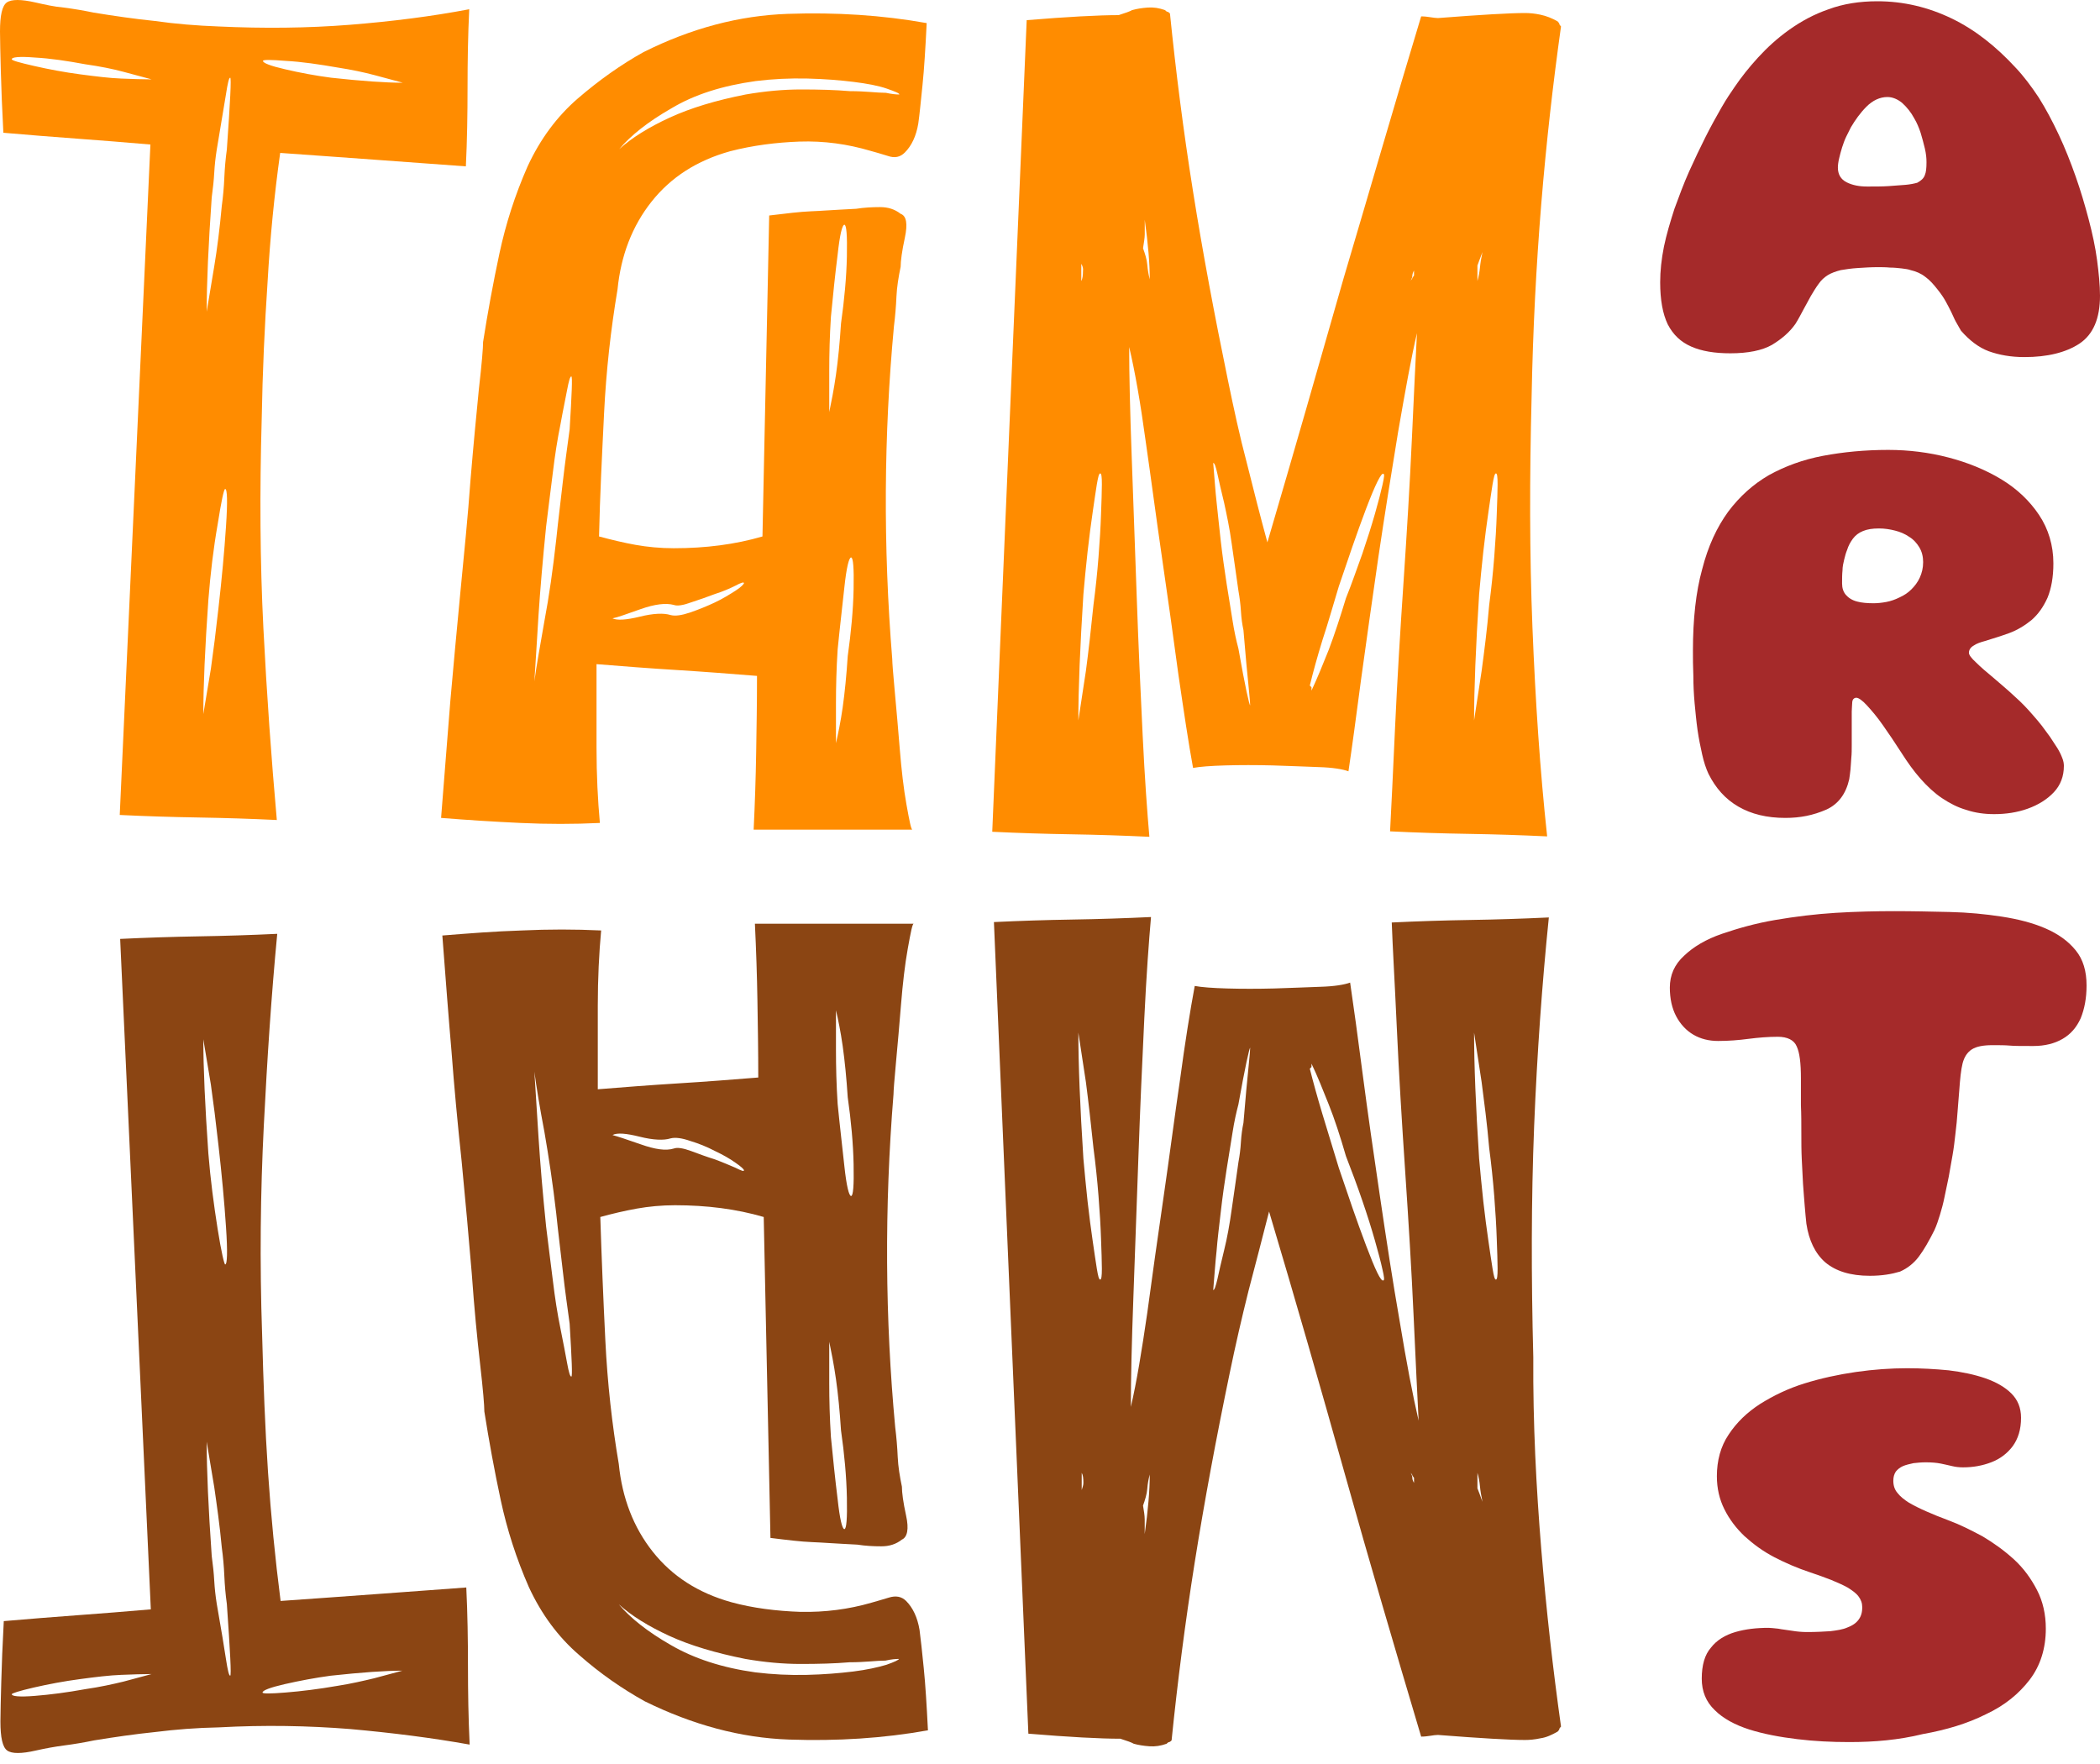 <svg width="50" height="42" viewBox="0 0 50 42" fill="none" xmlns="http://www.w3.org/2000/svg">
<path d="M5.201 0.63C6.281 0.68 7.321 0.67 8.332 0.59C9.332 0.51 10.282 0.39 11.172 0.22C11.142 0.84 11.132 1.47 11.132 2.09C11.132 2.711 11.122 3.341 11.092 3.961C10.362 3.911 9.632 3.851 8.902 3.801C8.172 3.751 7.421 3.691 6.671 3.641C6.531 4.641 6.431 5.661 6.371 6.711C6.301 7.752 6.251 8.842 6.231 9.982C6.181 11.712 6.191 13.373 6.271 14.953C6.351 16.533 6.461 18.064 6.591 19.524C5.971 19.494 5.341 19.474 4.721 19.464C4.101 19.454 3.471 19.434 2.851 19.404L3.581 3.441C2.981 3.391 2.4 3.341 1.83 3.301C1.26 3.261 0.68 3.211 0.08 3.161C0.05 2.591 0.03 2.1 0.02 1.7C0.01 1.28 0 0.97 0 0.75C0 0.37 0.05 0.14 0.16 0.06C0.27 -0.02 0.5 -0.02 0.85 0.06C1.07 0.11 1.29 0.16 1.52 0.18C1.75 0.21 1.99 0.25 2.23 0.3C2.721 0.38 3.201 0.45 3.691 0.5C4.181 0.57 4.681 0.61 5.201 0.63ZM1.91 1.77C2.29 1.82 2.611 1.86 2.881 1.87C3.151 1.88 3.391 1.89 3.611 1.89C3.421 1.84 3.201 1.78 2.941 1.71C2.681 1.64 2.38 1.58 2.03 1.53C1.6 1.45 1.2 1.39 0.83 1.37C0.46 1.34 0.28 1.36 0.28 1.41C0.28 1.44 0.46 1.49 0.81 1.57C1.16 1.65 1.53 1.72 1.91 1.77ZM5.201 14.483C5.281 13.783 5.341 13.133 5.381 12.533C5.421 11.932 5.411 11.642 5.361 11.642C5.331 11.642 5.271 11.922 5.181 12.492C5.081 13.063 5.011 13.653 4.961 14.283C4.881 15.423 4.841 16.323 4.841 17.003C4.891 16.703 4.951 16.343 5.021 15.923C5.081 15.503 5.141 15.023 5.201 14.483ZM5.401 3.561C5.481 2.42 5.511 1.85 5.481 1.85C5.451 1.85 5.421 1.98 5.381 2.24C5.341 2.501 5.261 2.941 5.161 3.561C5.131 3.751 5.111 3.931 5.101 4.111C5.091 4.291 5.071 4.481 5.041 4.701C4.961 5.841 4.921 6.741 4.921 7.421C4.971 7.121 5.031 6.761 5.101 6.341C5.171 5.921 5.231 5.441 5.281 4.901C5.311 4.681 5.331 4.461 5.341 4.231C5.351 4.001 5.371 3.771 5.401 3.561ZM7.882 1.85C8.612 1.93 9.182 1.97 9.592 1.97C9.402 1.92 9.182 1.86 8.922 1.79C8.662 1.72 8.372 1.66 8.052 1.61C7.592 1.53 7.181 1.47 6.811 1.45C6.441 1.42 6.261 1.42 6.261 1.45C6.261 1.5 6.441 1.57 6.791 1.65C7.131 1.73 7.502 1.8 7.882 1.85Z" fill="#FF8C00"/>
<path d="M17.384 3.601C16.593 3.821 15.973 4.221 15.513 4.801C15.053 5.381 14.783 6.081 14.703 6.891C14.543 7.842 14.433 8.822 14.383 9.832C14.333 10.852 14.283 11.832 14.263 12.773C14.563 12.853 14.853 12.923 15.133 12.973C15.413 13.023 15.723 13.053 16.043 13.053C16.803 13.053 17.503 12.963 18.154 12.773C18.184 11.472 18.204 10.202 18.234 8.952C18.264 7.712 18.284 6.431 18.314 5.131C18.724 5.081 19.054 5.041 19.304 5.031C19.564 5.021 19.794 5.001 20.014 4.991C20.234 4.981 20.354 4.971 20.384 4.971C20.574 4.941 20.764 4.931 20.954 4.931C21.144 4.931 21.304 4.981 21.444 5.091C21.584 5.141 21.614 5.331 21.544 5.661C21.474 5.981 21.444 6.221 21.444 6.351C21.394 6.591 21.354 6.831 21.344 7.061C21.334 7.291 21.314 7.532 21.284 7.772C21.044 10.342 21.024 12.983 21.244 15.693C21.244 15.773 21.264 16.033 21.304 16.463C21.344 16.893 21.384 17.354 21.424 17.844C21.464 18.334 21.514 18.774 21.584 19.164C21.654 19.554 21.694 19.754 21.724 19.754H17.944C17.974 19.134 17.994 18.524 18.004 17.924C18.014 17.323 18.024 16.723 18.024 16.093C17.404 16.043 16.763 15.993 16.113 15.953C15.463 15.913 14.823 15.863 14.203 15.813C14.203 16.493 14.203 17.153 14.203 17.804C14.203 18.454 14.233 19.054 14.283 19.594C13.663 19.624 13.033 19.624 12.393 19.594C11.752 19.564 11.122 19.524 10.502 19.474C10.582 18.414 10.662 17.494 10.722 16.693C10.792 15.893 10.872 15.033 10.962 14.093C11.052 13.163 11.142 12.273 11.202 11.432C11.272 10.592 11.342 9.872 11.402 9.262C11.472 8.652 11.502 8.282 11.502 8.142C11.612 7.441 11.742 6.731 11.892 6.031C12.042 5.331 12.262 4.641 12.562 3.961C12.863 3.311 13.263 2.771 13.763 2.34C14.263 1.91 14.783 1.54 15.323 1.24C16.463 0.67 17.604 0.37 18.754 0.33C19.904 0.29 21.004 0.36 22.064 0.55C22.034 1.15 22.004 1.64 21.964 2.03C21.924 2.42 21.894 2.731 21.864 2.941C21.814 3.241 21.704 3.471 21.544 3.631C21.434 3.741 21.304 3.771 21.134 3.711C20.974 3.661 20.834 3.621 20.724 3.591C20.184 3.431 19.624 3.351 19.034 3.371C18.484 3.391 17.924 3.461 17.384 3.601ZM13.563 10.222C13.613 9.382 13.633 8.962 13.603 8.962C13.573 8.962 13.543 9.072 13.503 9.282C13.463 9.502 13.403 9.772 13.343 10.112C13.273 10.452 13.213 10.832 13.163 11.252C13.113 11.672 13.053 12.102 13.003 12.533C12.923 13.323 12.863 14.023 12.822 14.643C12.783 15.263 12.752 15.793 12.723 16.223C12.773 15.843 12.863 15.363 12.963 14.783C13.073 14.203 13.163 13.563 13.243 12.853C13.293 12.363 13.353 11.902 13.403 11.452C13.453 11.012 13.513 10.602 13.563 10.222ZM16.043 14.403C15.853 14.353 15.593 14.383 15.253 14.503C14.913 14.623 14.693 14.703 14.583 14.723C14.693 14.773 14.903 14.763 15.233 14.683C15.553 14.603 15.803 14.593 15.963 14.643C16.073 14.673 16.223 14.653 16.433 14.583C16.633 14.513 16.833 14.433 17.023 14.343C17.213 14.253 17.373 14.153 17.514 14.063C17.654 13.973 17.713 13.903 17.713 13.883C17.713 13.853 17.643 13.873 17.514 13.943C17.373 14.013 17.213 14.083 17.023 14.143C16.833 14.213 16.643 14.283 16.453 14.343C16.263 14.413 16.123 14.433 16.043 14.403ZM17.994 1.93C17.203 2.04 16.533 2.25 15.983 2.581C15.423 2.901 15.013 3.231 14.743 3.551C15.043 3.281 15.443 3.031 15.943 2.801C16.443 2.571 17.043 2.39 17.753 2.25C18.214 2.17 18.654 2.13 19.074 2.13C19.494 2.13 19.884 2.14 20.234 2.17C20.424 2.17 20.584 2.18 20.724 2.19C20.864 2.2 20.984 2.21 21.094 2.21C21.234 2.24 21.334 2.25 21.414 2.25C21.414 2.22 21.314 2.18 21.114 2.11C20.914 2.04 20.644 1.99 20.324 1.95C20.004 1.91 19.634 1.88 19.224 1.87C18.804 1.86 18.394 1.88 17.994 1.93ZM19.784 7.542C19.754 8.002 19.744 8.432 19.744 8.822C19.744 9.212 19.744 9.542 19.744 9.812C19.794 9.572 19.854 9.272 19.904 8.922C19.954 8.572 19.994 8.162 20.024 7.702C20.104 7.131 20.154 6.601 20.164 6.101C20.174 5.601 20.154 5.351 20.104 5.351C20.054 5.351 19.994 5.591 19.944 6.061C19.884 6.531 19.834 7.021 19.784 7.542ZM20.184 15.623C20.264 15.053 20.314 14.523 20.324 14.023C20.334 13.523 20.314 13.273 20.264 13.273C20.214 13.273 20.154 13.513 20.104 13.983C20.054 14.453 19.994 14.953 19.944 15.463C19.914 15.923 19.904 16.353 19.904 16.743C19.904 17.133 19.904 17.453 19.904 17.694C19.954 17.474 20.014 17.193 20.064 16.843C20.114 16.483 20.154 16.083 20.184 15.623Z" fill="#FF8C00"/>
<path d="M36.467 9.442C36.417 11.362 36.417 13.203 36.487 14.943C36.557 16.693 36.667 18.344 36.837 19.914C36.217 19.884 35.587 19.864 34.967 19.854C34.347 19.844 33.717 19.824 33.097 19.794C33.127 19.224 33.167 18.394 33.217 17.294C33.267 16.193 33.337 15.053 33.417 13.863C33.497 12.672 33.567 11.532 33.617 10.432C33.667 9.332 33.707 8.502 33.737 7.932C33.597 8.532 33.457 9.312 33.287 10.292C33.127 11.262 32.967 12.262 32.817 13.273C32.667 14.293 32.536 15.253 32.407 16.173C32.286 17.093 32.187 17.824 32.106 18.364C31.966 18.314 31.736 18.274 31.396 18.264C31.056 18.254 30.696 18.234 30.296 18.224C29.906 18.214 29.526 18.214 29.176 18.224C28.826 18.234 28.566 18.254 28.406 18.284C28.296 17.684 28.186 16.943 28.056 16.053C27.936 15.163 27.806 14.233 27.666 13.273C27.526 12.312 27.405 11.382 27.276 10.492C27.155 9.602 27.025 8.852 26.885 8.262C26.885 8.912 26.905 9.782 26.945 10.862C26.985 11.942 27.025 13.063 27.065 14.213C27.105 15.363 27.155 16.463 27.206 17.503C27.256 18.544 27.316 19.354 27.366 19.924C26.745 19.894 26.115 19.874 25.495 19.864C24.875 19.854 24.245 19.834 23.625 19.804C23.765 16.553 23.895 13.323 24.035 10.122C24.175 6.911 24.305 3.701 24.445 0.48C25.415 0.4 26.155 0.36 26.635 0.36C26.795 0.31 26.905 0.27 26.955 0.24C27.065 0.21 27.186 0.19 27.326 0.18C27.465 0.17 27.596 0.19 27.736 0.24C27.766 0.27 27.786 0.28 27.796 0.28C27.806 0.28 27.826 0.29 27.856 0.32C27.996 1.7 28.176 3.121 28.406 4.561C28.636 6.011 28.916 7.502 29.236 9.052C29.376 9.732 29.516 10.382 29.686 11.022C29.846 11.662 30.006 12.293 30.176 12.913C30.796 10.802 31.396 8.712 31.986 6.641C32.607 4.551 33.207 2.471 33.837 0.39C33.917 0.39 33.997 0.4 34.057 0.41C34.127 0.42 34.187 0.43 34.237 0.43C35.267 0.35 35.957 0.31 36.307 0.31C36.417 0.31 36.537 0.32 36.677 0.35C36.817 0.38 36.947 0.43 37.087 0.51C37.117 0.54 37.127 0.56 37.127 0.57C37.127 0.58 37.138 0.6 37.167 0.63C36.977 1.98 36.817 3.391 36.697 4.851C36.577 6.321 36.497 7.852 36.467 9.442ZM26.035 14.403C26.085 14.023 26.125 13.643 26.155 13.263C26.185 12.883 26.205 12.543 26.215 12.242C26.225 11.942 26.235 11.712 26.235 11.532C26.235 11.352 26.225 11.272 26.195 11.272C26.165 11.272 26.145 11.362 26.115 11.532C26.085 11.712 26.055 11.932 26.015 12.203C25.975 12.473 25.935 12.783 25.895 13.133C25.855 13.483 25.825 13.823 25.795 14.153C25.715 15.403 25.675 16.403 25.675 17.153C25.725 16.833 25.785 16.433 25.855 15.973C25.915 15.523 25.975 14.993 26.035 14.403ZM25.745 6.281V6.691C25.775 6.641 25.785 6.551 25.785 6.451C25.795 6.391 25.775 6.331 25.745 6.281ZM27.215 5.911C27.265 6.051 27.305 6.171 27.316 6.301C27.326 6.421 27.346 6.541 27.375 6.651C27.375 6.271 27.335 5.801 27.256 5.231C27.256 5.371 27.256 5.481 27.256 5.581C27.256 5.661 27.235 5.781 27.215 5.911ZM29.766 16.793C29.766 16.763 29.756 16.613 29.726 16.323C29.696 16.043 29.656 15.603 29.606 15.003C29.576 14.863 29.556 14.723 29.546 14.553C29.536 14.393 29.516 14.233 29.486 14.063C29.436 13.683 29.376 13.313 29.326 12.943C29.276 12.572 29.206 12.252 29.146 11.972C29.076 11.692 29.026 11.462 28.986 11.282C28.946 11.102 28.916 11.022 28.886 11.022C28.916 11.372 28.936 11.682 28.966 11.952C28.996 12.223 29.026 12.533 29.066 12.883C29.106 13.233 29.156 13.573 29.206 13.903C29.256 14.223 29.306 14.523 29.346 14.773C29.386 15.033 29.436 15.253 29.486 15.443C29.646 16.353 29.746 16.793 29.766 16.793ZM32.046 14.243C32.187 13.893 32.306 13.543 32.437 13.183C32.556 12.833 32.657 12.512 32.737 12.232C32.817 11.952 32.877 11.722 32.917 11.542C32.957 11.362 32.967 11.282 32.937 11.282C32.887 11.252 32.747 11.532 32.526 12.112C32.306 12.693 32.096 13.313 31.876 13.963C31.736 14.423 31.616 14.853 31.486 15.243C31.366 15.633 31.266 15.993 31.186 16.323L31.226 16.363V16.443C31.366 16.143 31.496 15.823 31.636 15.473C31.776 15.103 31.906 14.703 32.046 14.243ZM33.667 6.561V6.441C33.637 6.491 33.627 6.541 33.627 6.561C33.627 6.591 33.617 6.631 33.587 6.681C33.617 6.651 33.627 6.631 33.627 6.621C33.627 6.611 33.647 6.591 33.667 6.561ZM35.457 14.403C35.507 14.023 35.547 13.643 35.577 13.263C35.607 12.883 35.627 12.543 35.637 12.242C35.647 11.942 35.657 11.712 35.657 11.532C35.657 11.352 35.647 11.272 35.617 11.272C35.587 11.272 35.567 11.362 35.537 11.532C35.507 11.712 35.477 11.932 35.437 12.203C35.397 12.473 35.357 12.783 35.317 13.133C35.277 13.483 35.247 13.823 35.217 14.153C35.137 15.403 35.097 16.403 35.097 17.153C35.147 16.833 35.207 16.433 35.277 15.973C35.337 15.523 35.407 14.993 35.457 14.403ZM35.177 6.321V6.691C35.207 6.581 35.227 6.471 35.237 6.371C35.247 6.261 35.267 6.141 35.297 6.001C35.237 6.161 35.197 6.261 35.177 6.321Z" fill="#FF8C00"/>
<path d="M3.701 41.238C3.211 41.288 2.731 41.358 2.24 41.438C2 41.488 1.76 41.528 1.53 41.558C1.3 41.588 1.08 41.628 0.86 41.678C0.51 41.758 0.28 41.758 0.17 41.678C0.06 41.598 0.01 41.368 0.01 40.988C0.01 40.768 0.02 40.458 0.03 40.058C0.04 39.648 0.06 39.168 0.09 38.598C0.69 38.548 1.27 38.498 1.84 38.458C2.41 38.418 2.991 38.368 3.591 38.318L2.861 22.355C3.481 22.325 4.101 22.305 4.731 22.294C5.351 22.284 5.971 22.264 6.601 22.234C6.461 23.695 6.361 25.215 6.281 26.805C6.201 28.386 6.181 30.046 6.241 31.776C6.271 32.917 6.311 34.007 6.381 35.047C6.451 36.087 6.551 37.107 6.681 38.118C7.441 38.068 8.182 38.008 8.912 37.958C9.642 37.908 10.372 37.848 11.102 37.797C11.132 38.418 11.142 39.038 11.142 39.668C11.142 40.288 11.152 40.908 11.182 41.538C10.292 41.378 9.342 41.258 8.342 41.168C7.341 41.088 6.301 41.068 5.211 41.128C4.681 41.138 4.181 41.178 3.701 41.238ZM0.81 40.178C0.46 40.258 0.28 40.318 0.28 40.338C0.28 40.388 0.46 40.408 0.83 40.378C1.2 40.348 1.59 40.298 2.03 40.218C2.38 40.168 2.691 40.098 2.941 40.038C3.201 39.968 3.421 39.908 3.611 39.858C3.391 39.858 3.151 39.868 2.881 39.878C2.611 39.888 2.28 39.928 1.91 39.978C1.53 40.028 1.16 40.098 0.81 40.178ZM5.021 25.825C4.951 25.405 4.891 25.045 4.841 24.745C4.841 25.425 4.881 26.325 4.961 27.465C5.011 28.086 5.091 28.686 5.181 29.256C5.271 29.826 5.341 30.106 5.361 30.106C5.411 30.106 5.421 29.806 5.381 29.216C5.341 28.616 5.281 27.966 5.201 27.265C5.141 26.725 5.081 26.245 5.021 25.825ZM5.341 37.517C5.331 37.287 5.311 37.067 5.281 36.847C5.231 36.307 5.161 35.827 5.101 35.407C5.031 34.987 4.971 34.627 4.921 34.327C4.921 35.007 4.961 35.907 5.041 37.047C5.071 37.267 5.091 37.458 5.101 37.638C5.111 37.818 5.131 37.998 5.161 38.188C5.271 38.808 5.341 39.248 5.381 39.508C5.421 39.768 5.451 39.898 5.481 39.898C5.511 39.898 5.481 39.328 5.401 38.188C5.371 37.978 5.351 37.748 5.341 37.517ZM6.781 40.098C6.431 40.178 6.251 40.248 6.251 40.298C6.251 40.328 6.431 40.328 6.801 40.298C7.171 40.268 7.582 40.218 8.042 40.138C8.362 40.088 8.662 40.018 8.912 39.958C9.172 39.888 9.392 39.828 9.582 39.778C9.172 39.778 8.612 39.818 7.872 39.898C7.502 39.948 7.131 40.018 6.781 40.098Z" fill="#8B4513"/>
<path d="M19.064 38.378C19.644 38.388 20.204 38.318 20.754 38.158C20.864 38.128 20.994 38.088 21.164 38.038C21.324 37.988 21.464 38.008 21.574 38.118C21.734 38.278 21.844 38.508 21.894 38.808C21.924 39.028 21.954 39.328 21.994 39.718C22.034 40.108 22.064 40.608 22.094 41.198C21.034 41.388 19.934 41.458 18.784 41.418C17.634 41.378 16.493 41.068 15.353 40.508C14.813 40.208 14.293 39.848 13.793 39.408C13.293 38.978 12.893 38.438 12.592 37.788C12.293 37.107 12.072 36.417 11.922 35.717C11.772 35.017 11.642 34.307 11.532 33.607C11.532 33.467 11.502 33.097 11.432 32.486C11.362 31.876 11.292 31.156 11.232 30.316C11.162 29.476 11.082 28.586 10.992 27.655C10.892 26.725 10.812 25.855 10.752 25.055C10.682 24.255 10.612 23.325 10.532 22.274C11.152 22.224 11.782 22.174 12.422 22.154C13.063 22.124 13.693 22.124 14.313 22.154C14.263 22.695 14.233 23.295 14.233 23.945C14.233 24.595 14.233 25.255 14.233 25.935C14.853 25.885 15.493 25.835 16.143 25.795C16.793 25.755 17.433 25.705 18.054 25.655C18.054 25.035 18.044 24.425 18.034 23.825C18.024 23.225 18.004 22.625 17.974 21.994H21.754C21.724 21.994 21.684 22.194 21.614 22.584C21.544 22.975 21.494 23.415 21.454 23.905C21.414 24.395 21.374 24.855 21.334 25.285C21.294 25.715 21.274 25.975 21.274 26.055C21.054 28.766 21.074 31.406 21.314 33.977C21.344 34.217 21.364 34.457 21.374 34.687C21.384 34.917 21.424 35.157 21.474 35.397C21.474 35.537 21.504 35.767 21.574 36.087C21.644 36.407 21.604 36.597 21.474 36.657C21.334 36.767 21.174 36.817 20.984 36.817C20.794 36.817 20.604 36.807 20.414 36.777C20.384 36.777 20.264 36.767 20.044 36.757C19.824 36.747 19.594 36.727 19.334 36.717C19.074 36.707 18.744 36.667 18.344 36.617C18.314 35.317 18.294 34.047 18.264 32.797C18.234 31.546 18.214 30.276 18.184 28.976C17.534 28.786 16.833 28.696 16.073 28.696C15.753 28.696 15.443 28.726 15.163 28.776C14.883 28.826 14.583 28.896 14.293 28.976C14.323 29.926 14.363 30.906 14.413 31.916C14.463 32.937 14.573 33.917 14.733 34.857C14.813 35.667 15.083 36.367 15.543 36.947C16.003 37.528 16.623 37.928 17.413 38.148C17.924 38.288 18.484 38.358 19.064 38.378ZM13.403 30.286C13.353 29.836 13.293 29.376 13.243 28.886C13.163 28.186 13.063 27.535 12.963 26.955C12.853 26.375 12.773 25.895 12.723 25.515C12.752 25.945 12.783 26.475 12.823 27.095C12.863 27.715 12.923 28.426 13.003 29.206C13.053 29.636 13.113 30.066 13.163 30.486C13.213 30.906 13.273 31.286 13.343 31.626C13.413 31.966 13.463 32.246 13.503 32.456C13.543 32.676 13.573 32.776 13.603 32.776C13.633 32.776 13.613 32.356 13.563 31.516C13.513 31.146 13.453 30.736 13.403 30.286ZM16.453 27.405C16.643 27.476 16.833 27.546 17.023 27.605C17.213 27.675 17.373 27.745 17.514 27.805C17.654 27.876 17.713 27.896 17.713 27.866C17.713 27.836 17.643 27.776 17.514 27.686C17.373 27.585 17.213 27.495 17.023 27.405C16.833 27.305 16.633 27.225 16.433 27.165C16.233 27.095 16.073 27.075 15.963 27.105C15.803 27.155 15.553 27.145 15.233 27.065C14.913 26.985 14.693 26.965 14.583 27.025C14.693 27.055 14.913 27.125 15.253 27.245C15.593 27.366 15.853 27.405 16.043 27.346C16.123 27.315 16.263 27.335 16.453 27.405ZM19.214 39.878C19.624 39.868 19.984 39.838 20.314 39.798C20.634 39.758 20.904 39.698 21.104 39.638C21.304 39.568 21.404 39.518 21.404 39.498C21.324 39.498 21.214 39.508 21.084 39.538C20.974 39.538 20.854 39.548 20.714 39.558C20.574 39.568 20.414 39.578 20.224 39.578C19.874 39.608 19.484 39.618 19.064 39.618C18.644 39.618 18.204 39.578 17.744 39.498C17.043 39.358 16.433 39.178 15.933 38.948C15.433 38.718 15.033 38.468 14.733 38.198C15.003 38.518 15.413 38.848 15.973 39.168C16.523 39.488 17.193 39.708 17.984 39.818C18.394 39.868 18.804 39.888 19.214 39.878ZM19.944 35.697C19.994 36.167 20.054 36.407 20.104 36.407C20.154 36.407 20.174 36.157 20.164 35.657C20.154 35.157 20.104 34.617 20.024 34.057C19.994 33.597 19.954 33.187 19.904 32.837C19.854 32.486 19.794 32.186 19.744 31.946C19.744 32.216 19.744 32.547 19.744 32.937C19.744 33.327 19.754 33.757 19.784 34.217C19.834 34.727 19.884 35.217 19.944 35.697ZM20.064 24.905C20.014 24.555 19.954 24.265 19.904 24.055C19.904 24.295 19.904 24.615 19.904 25.005C19.904 25.395 19.914 25.825 19.944 26.285C19.994 26.795 20.054 27.295 20.104 27.765C20.154 28.236 20.214 28.476 20.264 28.476C20.314 28.476 20.334 28.226 20.324 27.726C20.314 27.225 20.264 26.685 20.184 26.125C20.154 25.665 20.114 25.265 20.064 24.905Z" fill="#8B4513"/>
<path d="M36.697 36.887C36.817 38.348 36.977 39.758 37.167 41.108C37.137 41.138 37.127 41.158 37.127 41.168C37.127 41.178 37.117 41.198 37.087 41.228C36.947 41.308 36.817 41.368 36.677 41.388C36.537 41.418 36.417 41.428 36.307 41.428C35.957 41.428 35.267 41.388 34.237 41.308C34.187 41.308 34.117 41.318 34.057 41.328C33.987 41.338 33.917 41.348 33.837 41.348C33.217 39.268 32.606 37.187 32.026 35.117C31.446 33.047 30.846 30.956 30.216 28.846C30.056 29.466 29.896 30.096 29.726 30.736C29.566 31.376 29.416 32.026 29.276 32.706C28.956 34.247 28.676 35.747 28.446 37.197C28.216 38.648 28.035 40.058 27.895 41.438C27.866 41.468 27.846 41.478 27.835 41.478C27.826 41.478 27.805 41.488 27.776 41.518C27.636 41.568 27.505 41.588 27.365 41.578C27.225 41.568 27.105 41.548 26.995 41.518C26.945 41.488 26.835 41.448 26.675 41.398C26.185 41.398 25.455 41.358 24.485 41.278C24.345 38.058 24.215 34.837 24.075 31.636C23.935 28.426 23.805 25.195 23.665 21.954C24.285 21.924 24.905 21.904 25.535 21.894C26.155 21.884 26.775 21.864 27.405 21.834C27.355 22.404 27.295 23.205 27.245 24.255C27.195 25.295 27.145 26.395 27.105 27.546C27.065 28.696 27.025 29.816 26.985 30.896C26.945 31.976 26.925 32.847 26.925 33.497C27.065 32.897 27.185 32.156 27.315 31.266C27.435 30.376 27.566 29.446 27.706 28.486C27.846 27.526 27.965 26.595 28.096 25.705C28.216 24.815 28.336 24.065 28.446 23.475C28.606 23.505 28.866 23.525 29.216 23.535C29.566 23.545 29.936 23.545 30.336 23.535C30.726 23.525 31.096 23.505 31.436 23.495C31.776 23.485 32.006 23.445 32.146 23.395C32.226 23.935 32.326 24.665 32.446 25.585C32.566 26.505 32.706 27.476 32.856 28.486C33.007 29.506 33.157 30.496 33.327 31.466C33.487 32.437 33.637 33.227 33.777 33.827C33.747 33.257 33.707 32.426 33.657 31.326C33.607 30.226 33.537 29.086 33.457 27.896C33.377 26.705 33.307 25.565 33.257 24.465C33.207 23.365 33.157 22.535 33.137 21.964C33.757 21.934 34.377 21.914 35.007 21.904C35.627 21.894 36.247 21.874 36.877 21.844C36.717 23.415 36.597 25.075 36.527 26.815C36.457 28.566 36.457 30.396 36.507 32.316C36.497 33.897 36.577 35.427 36.697 36.887ZM25.855 25.765C25.785 25.305 25.725 24.915 25.675 24.585C25.675 25.345 25.715 26.345 25.795 27.585C25.825 27.906 25.855 28.246 25.895 28.606C25.935 28.956 25.975 29.266 26.015 29.536C26.055 29.806 26.085 30.026 26.115 30.206C26.145 30.386 26.165 30.466 26.195 30.466C26.225 30.466 26.235 30.376 26.235 30.206C26.235 30.026 26.225 29.796 26.215 29.496C26.205 29.196 26.185 28.856 26.155 28.476C26.125 28.096 26.085 27.715 26.035 27.335C25.975 26.755 25.915 26.225 25.855 25.765ZM25.795 35.307C25.795 35.197 25.785 35.117 25.755 35.067V35.477C25.775 35.417 25.795 35.357 25.795 35.307ZM27.255 36.177C27.255 36.267 27.255 36.387 27.255 36.527C27.335 35.957 27.375 35.487 27.375 35.107C27.345 35.217 27.325 35.327 27.315 35.457C27.305 35.577 27.265 35.707 27.215 35.847C27.235 35.967 27.255 36.087 27.255 36.177ZM29.486 26.295C29.436 26.485 29.386 26.705 29.346 26.965C29.306 27.225 29.256 27.515 29.206 27.836C29.156 28.156 29.106 28.496 29.066 28.856C29.026 29.206 28.986 29.516 28.966 29.786C28.936 30.056 28.916 30.366 28.886 30.716C28.916 30.716 28.946 30.626 28.986 30.456C29.026 30.276 29.076 30.046 29.146 29.766C29.216 29.486 29.276 29.156 29.326 28.796C29.376 28.426 29.436 28.056 29.486 27.675C29.516 27.515 29.536 27.355 29.546 27.185C29.556 27.025 29.576 26.875 29.606 26.735C29.656 26.135 29.696 25.695 29.726 25.415C29.756 25.135 29.766 24.975 29.766 24.945C29.746 24.955 29.646 25.395 29.486 26.295ZM31.636 26.295C31.496 25.945 31.366 25.615 31.226 25.325V25.405L31.186 25.445C31.266 25.765 31.366 26.125 31.486 26.525C31.606 26.915 31.736 27.346 31.876 27.805C32.096 28.456 32.306 29.076 32.526 29.656C32.746 30.236 32.877 30.516 32.937 30.486C32.967 30.486 32.956 30.396 32.916 30.226C32.877 30.046 32.816 29.816 32.736 29.536C32.657 29.256 32.556 28.936 32.436 28.586C32.316 28.236 32.186 27.886 32.046 27.526C31.906 27.045 31.776 26.645 31.636 26.295ZM33.627 35.127C33.627 35.117 33.617 35.097 33.587 35.067C33.617 35.117 33.627 35.157 33.627 35.187C33.627 35.217 33.637 35.257 33.667 35.307V35.187C33.647 35.157 33.627 35.137 33.627 35.127ZM35.277 25.765C35.207 25.305 35.147 24.915 35.097 24.585C35.097 25.345 35.137 26.345 35.217 27.585C35.247 27.906 35.277 28.246 35.317 28.606C35.357 28.956 35.397 29.266 35.437 29.536C35.477 29.806 35.507 30.026 35.537 30.206C35.567 30.386 35.587 30.466 35.617 30.466C35.647 30.466 35.657 30.376 35.657 30.206C35.657 30.026 35.647 29.796 35.637 29.496C35.627 29.196 35.607 28.856 35.577 28.476C35.547 28.096 35.507 27.715 35.457 27.335C35.407 26.755 35.337 26.225 35.277 25.765ZM35.297 35.757C35.267 35.617 35.247 35.497 35.237 35.387C35.227 35.277 35.207 35.167 35.177 35.067V35.437C35.197 35.487 35.237 35.587 35.297 35.757Z" fill="#8B4513"/>
<path d="M48.2 8.502C47.88 8.502 47.599 8.452 47.349 8.362C47.109 8.272 46.889 8.102 46.689 7.872C46.649 7.802 46.609 7.732 46.569 7.662C46.529 7.591 46.499 7.511 46.459 7.431C46.419 7.351 46.379 7.271 46.329 7.181C46.279 7.091 46.219 7.001 46.139 6.901C46.039 6.771 45.939 6.661 45.839 6.591C45.739 6.511 45.619 6.461 45.489 6.431C45.439 6.411 45.359 6.401 45.279 6.391C45.189 6.381 45.099 6.371 44.999 6.371C44.899 6.361 44.799 6.361 44.699 6.361C44.549 6.361 44.399 6.371 44.239 6.381C44.079 6.391 43.949 6.411 43.829 6.431C43.709 6.461 43.599 6.501 43.519 6.551C43.439 6.601 43.359 6.671 43.299 6.761C43.239 6.841 43.179 6.941 43.119 7.041C43.059 7.151 42.999 7.261 42.939 7.371C42.879 7.481 42.819 7.601 42.748 7.712C42.608 7.912 42.419 8.072 42.188 8.212C41.958 8.342 41.628 8.412 41.198 8.412C40.828 8.412 40.518 8.362 40.268 8.252C40.018 8.142 39.838 7.972 39.708 7.722C39.588 7.471 39.528 7.141 39.528 6.721C39.528 6.451 39.558 6.171 39.618 5.871C39.678 5.581 39.768 5.281 39.868 4.971C39.978 4.671 40.088 4.371 40.218 4.081C40.348 3.791 40.478 3.521 40.608 3.261C40.738 3.001 40.868 2.771 40.988 2.56C41.108 2.35 41.218 2.19 41.308 2.06C41.458 1.84 41.638 1.61 41.858 1.37C42.078 1.13 42.318 0.91 42.599 0.71C42.879 0.51 43.189 0.34 43.539 0.22C43.889 0.09 44.279 0.03 44.699 0.03C45.319 0.03 45.909 0.17 46.469 0.44C47.029 0.71 47.529 1.11 47.99 1.61C48.18 1.81 48.36 2.05 48.54 2.32C48.71 2.59 48.87 2.891 49.02 3.211C49.17 3.531 49.3 3.861 49.42 4.201C49.54 4.541 49.64 4.881 49.73 5.221C49.82 5.561 49.89 5.891 49.93 6.191C49.97 6.501 50 6.781 50 7.041C50 7.581 49.84 7.962 49.51 8.182C49.19 8.392 48.75 8.502 48.2 8.502ZM45.649 4.351C45.739 4.301 45.799 4.251 45.829 4.171C45.859 4.101 45.869 4.001 45.869 3.861C45.869 3.761 45.859 3.661 45.829 3.531C45.799 3.411 45.769 3.291 45.729 3.161C45.689 3.041 45.639 2.921 45.579 2.821C45.499 2.671 45.399 2.55 45.289 2.45C45.179 2.36 45.059 2.31 44.939 2.31C44.759 2.31 44.589 2.39 44.439 2.54C44.289 2.691 44.169 2.861 44.069 3.031C44.039 3.091 43.999 3.171 43.959 3.251C43.919 3.331 43.889 3.421 43.859 3.511C43.829 3.601 43.809 3.691 43.789 3.771C43.769 3.851 43.759 3.931 43.759 3.991C43.759 4.151 43.829 4.271 43.969 4.341C44.109 4.411 44.269 4.441 44.459 4.441C44.649 4.441 44.819 4.441 44.969 4.431C45.119 4.421 45.249 4.411 45.369 4.401C45.479 4.391 45.579 4.371 45.649 4.351Z" fill="#A52A2A"/>
<path d="M42.508 19.474C42.068 19.474 41.698 19.384 41.388 19.204C41.078 19.024 40.848 18.764 40.678 18.424C40.618 18.294 40.568 18.144 40.528 17.964C40.488 17.784 40.448 17.593 40.418 17.384C40.388 17.174 40.368 16.953 40.348 16.743C40.328 16.523 40.318 16.303 40.318 16.093C40.308 15.873 40.308 15.673 40.308 15.493C40.308 14.743 40.378 14.093 40.528 13.553C40.668 13.003 40.878 12.553 41.148 12.182C41.418 11.822 41.738 11.532 42.118 11.312C42.498 11.102 42.929 10.942 43.409 10.852C43.889 10.762 44.399 10.712 44.959 10.712C45.449 10.712 45.929 10.772 46.389 10.892C46.849 11.012 47.269 11.182 47.65 11.412C48.03 11.642 48.33 11.932 48.55 12.262C48.77 12.592 48.89 12.983 48.89 13.413C48.89 13.743 48.84 14.013 48.75 14.233C48.65 14.453 48.53 14.623 48.37 14.763C48.21 14.893 48.03 15.003 47.84 15.073C47.65 15.143 47.45 15.203 47.259 15.263C47.149 15.293 47.059 15.323 46.989 15.373C46.919 15.413 46.879 15.473 46.879 15.543C46.879 15.593 46.939 15.673 47.049 15.773C47.159 15.883 47.299 16.003 47.469 16.143C47.63 16.283 47.8 16.423 47.97 16.583C48.14 16.733 48.28 16.883 48.4 17.023C48.47 17.103 48.54 17.183 48.61 17.273C48.68 17.363 48.74 17.453 48.81 17.544C48.87 17.634 48.93 17.724 48.98 17.804C49.03 17.884 49.07 17.964 49.1 18.044C49.13 18.114 49.14 18.184 49.14 18.234C49.14 18.484 49.06 18.694 48.9 18.864C48.74 19.034 48.53 19.164 48.28 19.254C48.03 19.344 47.76 19.384 47.48 19.384C47.249 19.384 47.029 19.354 46.819 19.284C46.609 19.224 46.419 19.124 46.239 19.004C46.059 18.884 45.889 18.724 45.729 18.544C45.569 18.364 45.419 18.154 45.279 17.934C45.119 17.684 44.969 17.463 44.829 17.264C44.689 17.063 44.559 16.913 44.449 16.793C44.339 16.673 44.249 16.613 44.199 16.613C44.169 16.613 44.149 16.623 44.129 16.643C44.109 16.663 44.099 16.703 44.099 16.753C44.099 16.803 44.089 16.863 44.089 16.943C44.089 17.023 44.089 17.113 44.089 17.213C44.089 17.284 44.089 17.363 44.089 17.453C44.089 17.544 44.089 17.643 44.089 17.744C44.089 17.844 44.089 17.944 44.079 18.044C44.069 18.144 44.069 18.234 44.059 18.324C44.049 18.414 44.039 18.494 44.029 18.554C43.949 18.904 43.769 19.144 43.489 19.274C43.169 19.414 42.859 19.474 42.508 19.474ZM44.609 14.363C44.699 14.363 44.799 14.353 44.909 14.333C45.019 14.313 45.129 14.273 45.229 14.223C45.339 14.173 45.429 14.113 45.509 14.033C45.589 13.953 45.659 13.863 45.709 13.753C45.759 13.643 45.789 13.523 45.789 13.383C45.789 13.253 45.759 13.133 45.699 13.033C45.639 12.933 45.559 12.843 45.459 12.783C45.359 12.713 45.239 12.662 45.119 12.633C44.999 12.602 44.869 12.582 44.739 12.582C44.579 12.582 44.459 12.602 44.359 12.643C44.259 12.683 44.179 12.743 44.119 12.823C44.059 12.903 44.009 12.993 43.979 13.093C43.949 13.163 43.929 13.243 43.909 13.323C43.889 13.403 43.869 13.493 43.869 13.583C43.859 13.673 43.859 13.773 43.859 13.893C43.859 14.003 43.889 14.093 43.949 14.163C44.009 14.233 44.099 14.293 44.219 14.323C44.329 14.353 44.469 14.363 44.609 14.363Z" fill="#A52A2A"/>
<path d="M44.519 30.376C44.059 30.376 43.709 30.266 43.459 30.056C43.219 29.846 43.069 29.536 43.009 29.136C42.999 29.016 42.979 28.866 42.969 28.706C42.959 28.546 42.939 28.366 42.929 28.186C42.919 27.996 42.909 27.806 42.899 27.596C42.889 27.395 42.889 27.185 42.889 26.965C42.889 26.745 42.889 26.535 42.879 26.315C42.879 26.095 42.879 25.885 42.879 25.675C42.879 25.315 42.849 25.065 42.779 24.915C42.718 24.765 42.559 24.685 42.328 24.685C42.098 24.685 41.858 24.705 41.628 24.735C41.398 24.765 41.158 24.785 40.908 24.785C40.688 24.785 40.488 24.735 40.318 24.635C40.148 24.535 40.008 24.385 39.908 24.195C39.808 24.005 39.758 23.775 39.758 23.515C39.758 23.215 39.868 22.965 40.098 22.755C40.318 22.544 40.618 22.364 40.998 22.234C41.378 22.104 41.798 21.984 42.268 21.904C42.739 21.824 43.219 21.764 43.709 21.734C44.199 21.704 44.669 21.694 45.109 21.694C45.539 21.694 45.979 21.704 46.419 21.714C46.859 21.724 47.269 21.764 47.66 21.824C48.05 21.884 48.4 21.974 48.7 22.104C49 22.234 49.24 22.404 49.42 22.625C49.6 22.845 49.68 23.125 49.68 23.465C49.68 23.765 49.63 24.025 49.54 24.245C49.44 24.465 49.3 24.625 49.11 24.735C48.92 24.845 48.69 24.905 48.41 24.905C48.14 24.905 47.96 24.905 47.85 24.895C47.739 24.885 47.599 24.885 47.44 24.885C47.219 24.885 47.059 24.915 46.949 24.985C46.839 25.055 46.769 25.165 46.729 25.315C46.689 25.475 46.669 25.685 46.649 25.965C46.639 26.125 46.619 26.295 46.609 26.465C46.599 26.635 46.579 26.815 46.559 26.985C46.539 27.165 46.519 27.335 46.489 27.506C46.459 27.675 46.429 27.846 46.399 28.016C46.369 28.176 46.329 28.336 46.299 28.496C46.269 28.646 46.229 28.796 46.189 28.926C46.149 29.056 46.109 29.176 46.059 29.286C45.929 29.546 45.809 29.756 45.689 29.916C45.569 30.076 45.419 30.196 45.239 30.276C45.039 30.336 44.809 30.376 44.519 30.376Z" fill="#A52A2A"/>
<path d="M44.029 41.478C43.609 41.478 43.199 41.458 42.788 41.408C42.378 41.358 41.998 41.288 41.648 41.178C41.308 41.068 41.028 40.918 40.828 40.718C40.618 40.518 40.518 40.268 40.518 39.968C40.518 39.648 40.588 39.398 40.738 39.228C40.878 39.048 41.078 38.928 41.318 38.858C41.558 38.788 41.818 38.758 42.108 38.758C42.158 38.758 42.238 38.768 42.338 38.778C42.438 38.798 42.548 38.808 42.669 38.828C42.788 38.848 42.908 38.858 43.029 38.858C43.239 38.858 43.419 38.848 43.579 38.838C43.739 38.818 43.879 38.798 43.989 38.748C44.099 38.708 44.189 38.648 44.249 38.568C44.309 38.488 44.339 38.398 44.339 38.268C44.339 38.168 44.309 38.088 44.249 38.008C44.189 37.928 44.099 37.867 43.989 37.797C43.879 37.737 43.749 37.678 43.599 37.617C43.449 37.557 43.279 37.498 43.099 37.437C42.798 37.337 42.519 37.217 42.248 37.077C41.978 36.937 41.748 36.767 41.538 36.577C41.338 36.387 41.178 36.177 41.058 35.937C40.938 35.697 40.878 35.437 40.878 35.147C40.878 34.777 40.968 34.437 41.158 34.157C41.348 33.867 41.598 33.627 41.908 33.427C42.228 33.227 42.578 33.057 42.969 32.937C43.359 32.816 43.769 32.727 44.189 32.666C44.609 32.606 45.019 32.577 45.409 32.577C45.749 32.577 46.079 32.596 46.399 32.627C46.719 32.666 47.009 32.727 47.269 32.816C47.529 32.907 47.739 33.027 47.889 33.177C48.04 33.327 48.12 33.517 48.12 33.757C48.12 34.037 48.05 34.257 47.919 34.437C47.789 34.607 47.62 34.737 47.409 34.817C47.199 34.897 46.979 34.937 46.739 34.937C46.649 34.937 46.559 34.927 46.479 34.907C46.399 34.887 46.299 34.867 46.209 34.847C46.109 34.827 45.989 34.817 45.849 34.817C45.749 34.817 45.649 34.827 45.559 34.837C45.469 34.857 45.379 34.877 45.309 34.907C45.239 34.937 45.179 34.987 45.139 35.037C45.099 35.097 45.079 35.167 45.079 35.257C45.079 35.367 45.109 35.467 45.179 35.547C45.239 35.627 45.339 35.707 45.449 35.777C45.569 35.847 45.709 35.917 45.869 35.987C46.029 36.057 46.199 36.127 46.389 36.197C46.659 36.297 46.919 36.427 47.199 36.577C47.469 36.737 47.719 36.917 47.95 37.127C48.18 37.337 48.36 37.587 48.5 37.858C48.64 38.128 48.71 38.438 48.71 38.778C48.71 39.248 48.58 39.658 48.33 39.988C48.07 40.328 47.73 40.608 47.279 40.818C46.839 41.038 46.339 41.188 45.779 41.288C45.209 41.428 44.629 41.478 44.029 41.478Z" fill="#A52A2A"/>
</svg>
